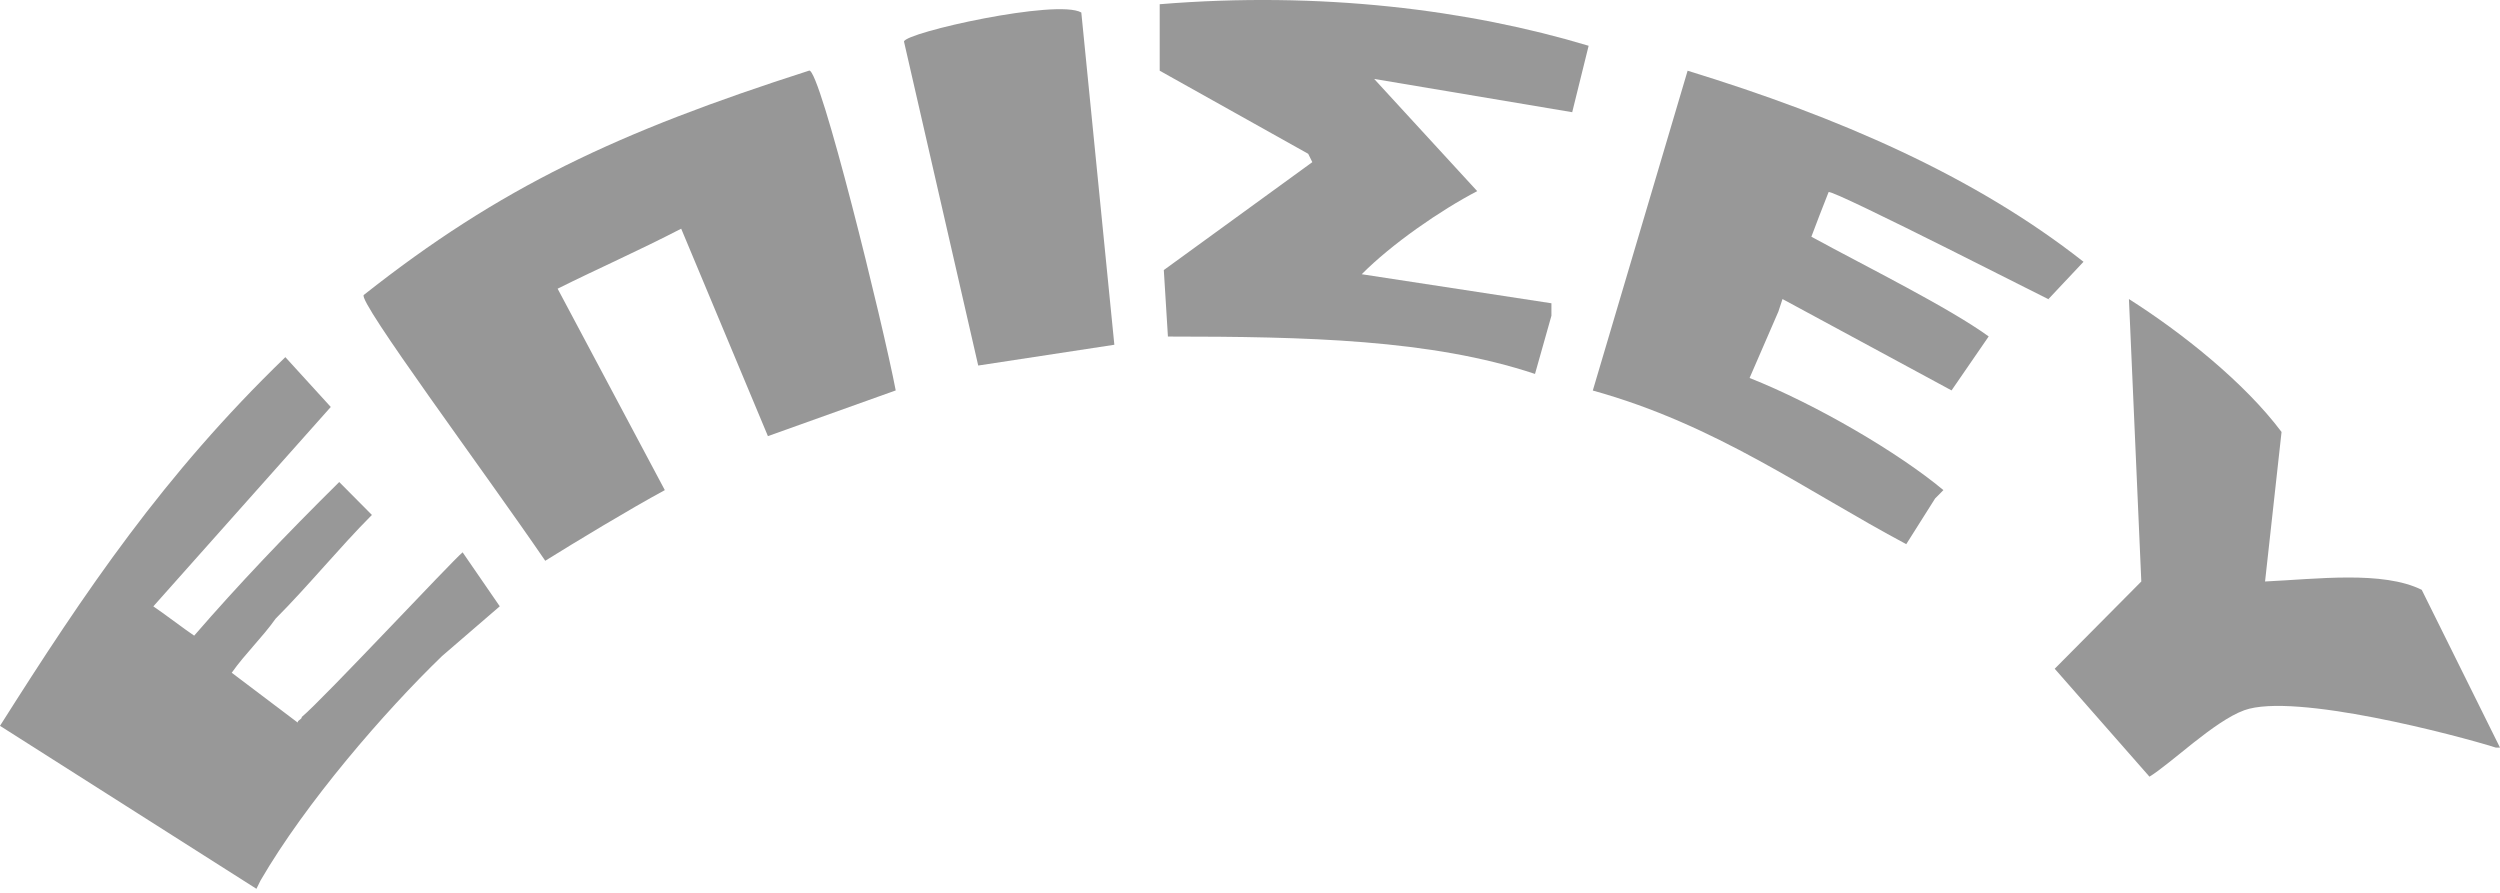 <svg width="42" height="15" viewBox="0 0 42 15" fill="none" xmlns="http://www.w3.org/2000/svg">
<path fill-rule="evenodd" clip-rule="evenodd" d="M24.817 3.211C24.202 3.531 23.379 4.1 22.877 4.607C23.939 4.77 25.002 4.933 26.064 5.095V5.304C25.973 5.629 25.879 5.955 25.788 6.282C24.04 5.7 21.935 5.655 19.621 5.654C19.598 5.281 19.575 4.91 19.552 4.537C20.384 3.932 21.215 3.327 22.047 2.724C22.024 2.678 22.001 2.631 21.978 2.584C21.147 2.119 20.315 1.654 19.483 1.188V0.071C22.186 -0.151 24.679 0.164 26.689 0.769C26.598 1.141 26.504 1.512 26.413 1.885C25.304 1.699 24.195 1.512 23.086 1.326" fill="#989898"/>
<path fill-rule="evenodd" clip-rule="evenodd" d="M15.187 0.698C15.21 0.545 17.762 -0.024 18.166 0.21C18.166 0.21 18.536 3.932 18.721 5.792C17.959 5.909 17.197 6.024 16.434 6.141" fill="#989898"/>
<path fill-rule="evenodd" clip-rule="evenodd" d="M13.593 1.186C13.774 1.129 14.836 5.449 15.048 6.559C14.333 6.815 13.616 7.07 12.901 7.327C12.346 6.002 11.997 5.167 11.444 3.842C10.709 4.222 10.052 4.509 9.368 4.85C10.06 6.152 10.476 6.932 11.169 8.234C10.565 8.561 9.668 9.105 9.16 9.421C8.144 7.932 5.996 5.047 6.112 4.955C8.399 3.147 10.373 2.22 13.595 1.186H13.593Z" fill="#979797"/>
<path fill-rule="evenodd" clip-rule="evenodd" d="M34.414 5.024C34.83 5.247 30.75 3.154 30.72 3.228C30.646 3.41 30.48 3.846 30.431 3.977C31.366 4.487 32.735 5.164 33.41 5.652C33.202 5.954 32.994 6.257 32.786 6.559C31.84 6.048 30.892 5.535 29.946 5.024C29.923 5.094 29.9 5.164 29.877 5.234C29.715 5.606 29.553 5.977 29.393 6.35C30.51 6.792 31.903 7.61 32.649 8.234C32.603 8.28 32.557 8.327 32.51 8.374C32.348 8.63 32.186 8.885 32.025 9.142C30.338 8.243 28.831 7.134 26.759 6.561C27.29 4.77 27.821 2.978 28.352 1.188C30.881 1.965 33.168 2.954 35.003 4.398" fill="#989898"/>
<path fill-rule="evenodd" clip-rule="evenodd" d="M42 12.56H41.931C41.279 12.354 38.54 11.63 37.704 11.932C37.197 12.116 36.474 12.826 36.111 13.048C35.581 12.443 35.049 11.838 34.519 11.235C35.003 10.747 35.489 10.257 35.974 9.769C35.905 8.188 35.835 6.606 35.766 5.024C36.652 5.586 37.706 6.424 38.33 7.257C38.238 8.094 38.145 8.932 38.053 9.769C38.913 9.729 40.03 9.584 40.685 9.909" fill="#989898"/>
<path fill-rule="evenodd" clip-rule="evenodd" d="M2.576 10.187C2.716 10.279 3.123 10.587 3.262 10.679C4.013 9.813 4.787 9 5.699 8.098C5.953 8.353 5.994 8.395 6.248 8.651C5.693 9.209 5.186 9.836 4.631 10.393C4.4 10.718 4.123 10.977 3.893 11.302C4.263 11.58 4.631 11.861 5.001 12.139C5.001 12.093 5.07 12.091 5.07 12.045C5.43 11.745 7.599 9.419 7.772 9.279C7.98 9.581 8.188 9.884 8.396 10.186C8.073 10.464 7.749 10.744 7.425 11.023C6.46 11.956 5.139 13.481 4.377 14.792C4.354 14.838 4.331 14.884 4.308 14.932C2.807 13.979 1.501 13.149 0 12.194C1.434 9.929 2.75 7.975 4.794 6C5.048 6.278 5.302 6.558 5.557 6.837" fill="#989898"/>
</svg>
